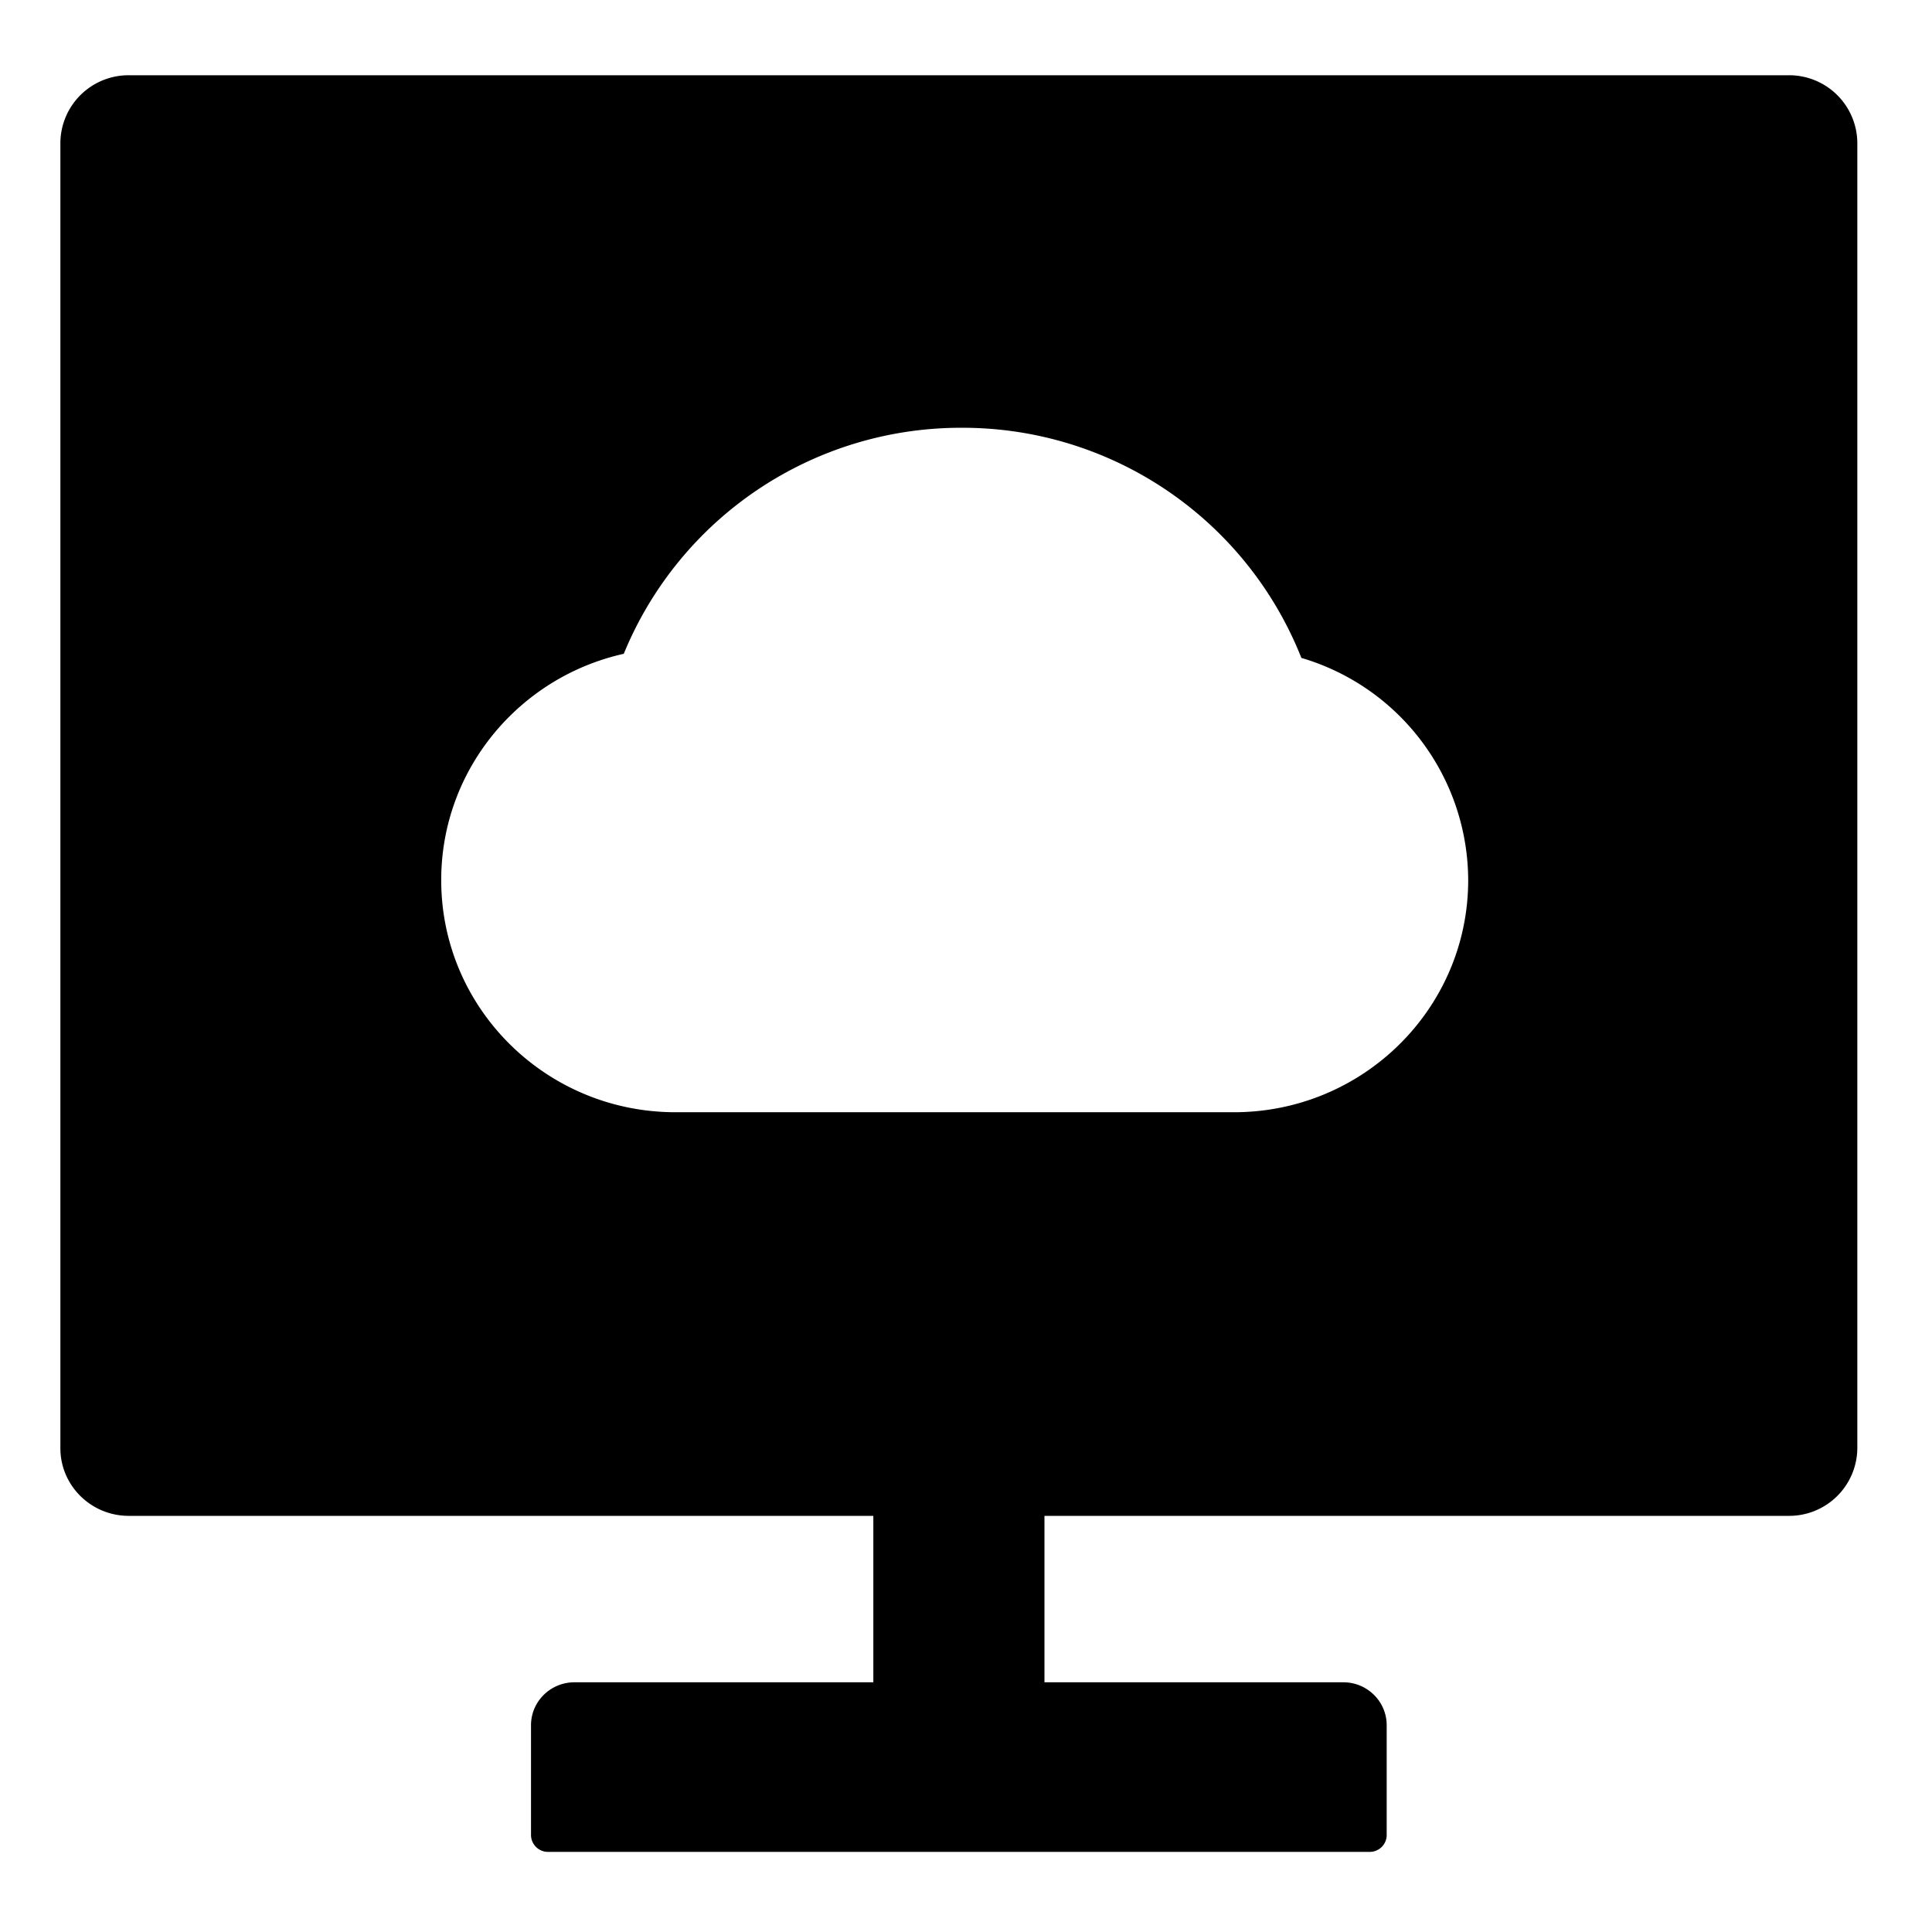 <?xml version="1.0" standalone="no"?><!DOCTYPE svg PUBLIC "-//W3C//DTD SVG 1.1//EN" "http://www.w3.org/Graphics/SVG/1.1/DTD/svg11.dtd"><svg class="icon" width="200px" height="200.00px" viewBox="0 0 1024 1024" version="1.1" xmlns="http://www.w3.org/2000/svg"><path d="M462.888 928.994h90.695v-179.722H462.888z"  /><path d="M281.448 972.598v-58.206c0-12.531 10.307-22.737 22.989-22.737h407.596c12.632 0 22.939 10.206 22.939 22.737v58.206c0 4.952-4.042 8.943-8.994 8.943h-435.537a8.994 8.994 0 0 1-8.994-8.943"  /><path d="M653.979 589.507H358.046c-68.615 0-124.194-55.074-124.194-123.032 0-58.611 41.432-107.621 96.758-119.949a193.112 193.112 0 0 1 179.166-119.798 193.112 193.112 0 0 1 179.975 121.971 123.183 123.183 0 0 1 88.421 117.777c0 67.958-55.629 123.032-124.194 123.032M948.143 39.882H68.278A36.126 36.126 0 0 0 32 75.857v691.705c0 19.806 16.219 35.874 36.278 35.874h879.865a36.126 36.126 0 0 0 36.278-35.874V75.806a36.126 36.126 0 0 0-36.278-35.924"  /></svg>
